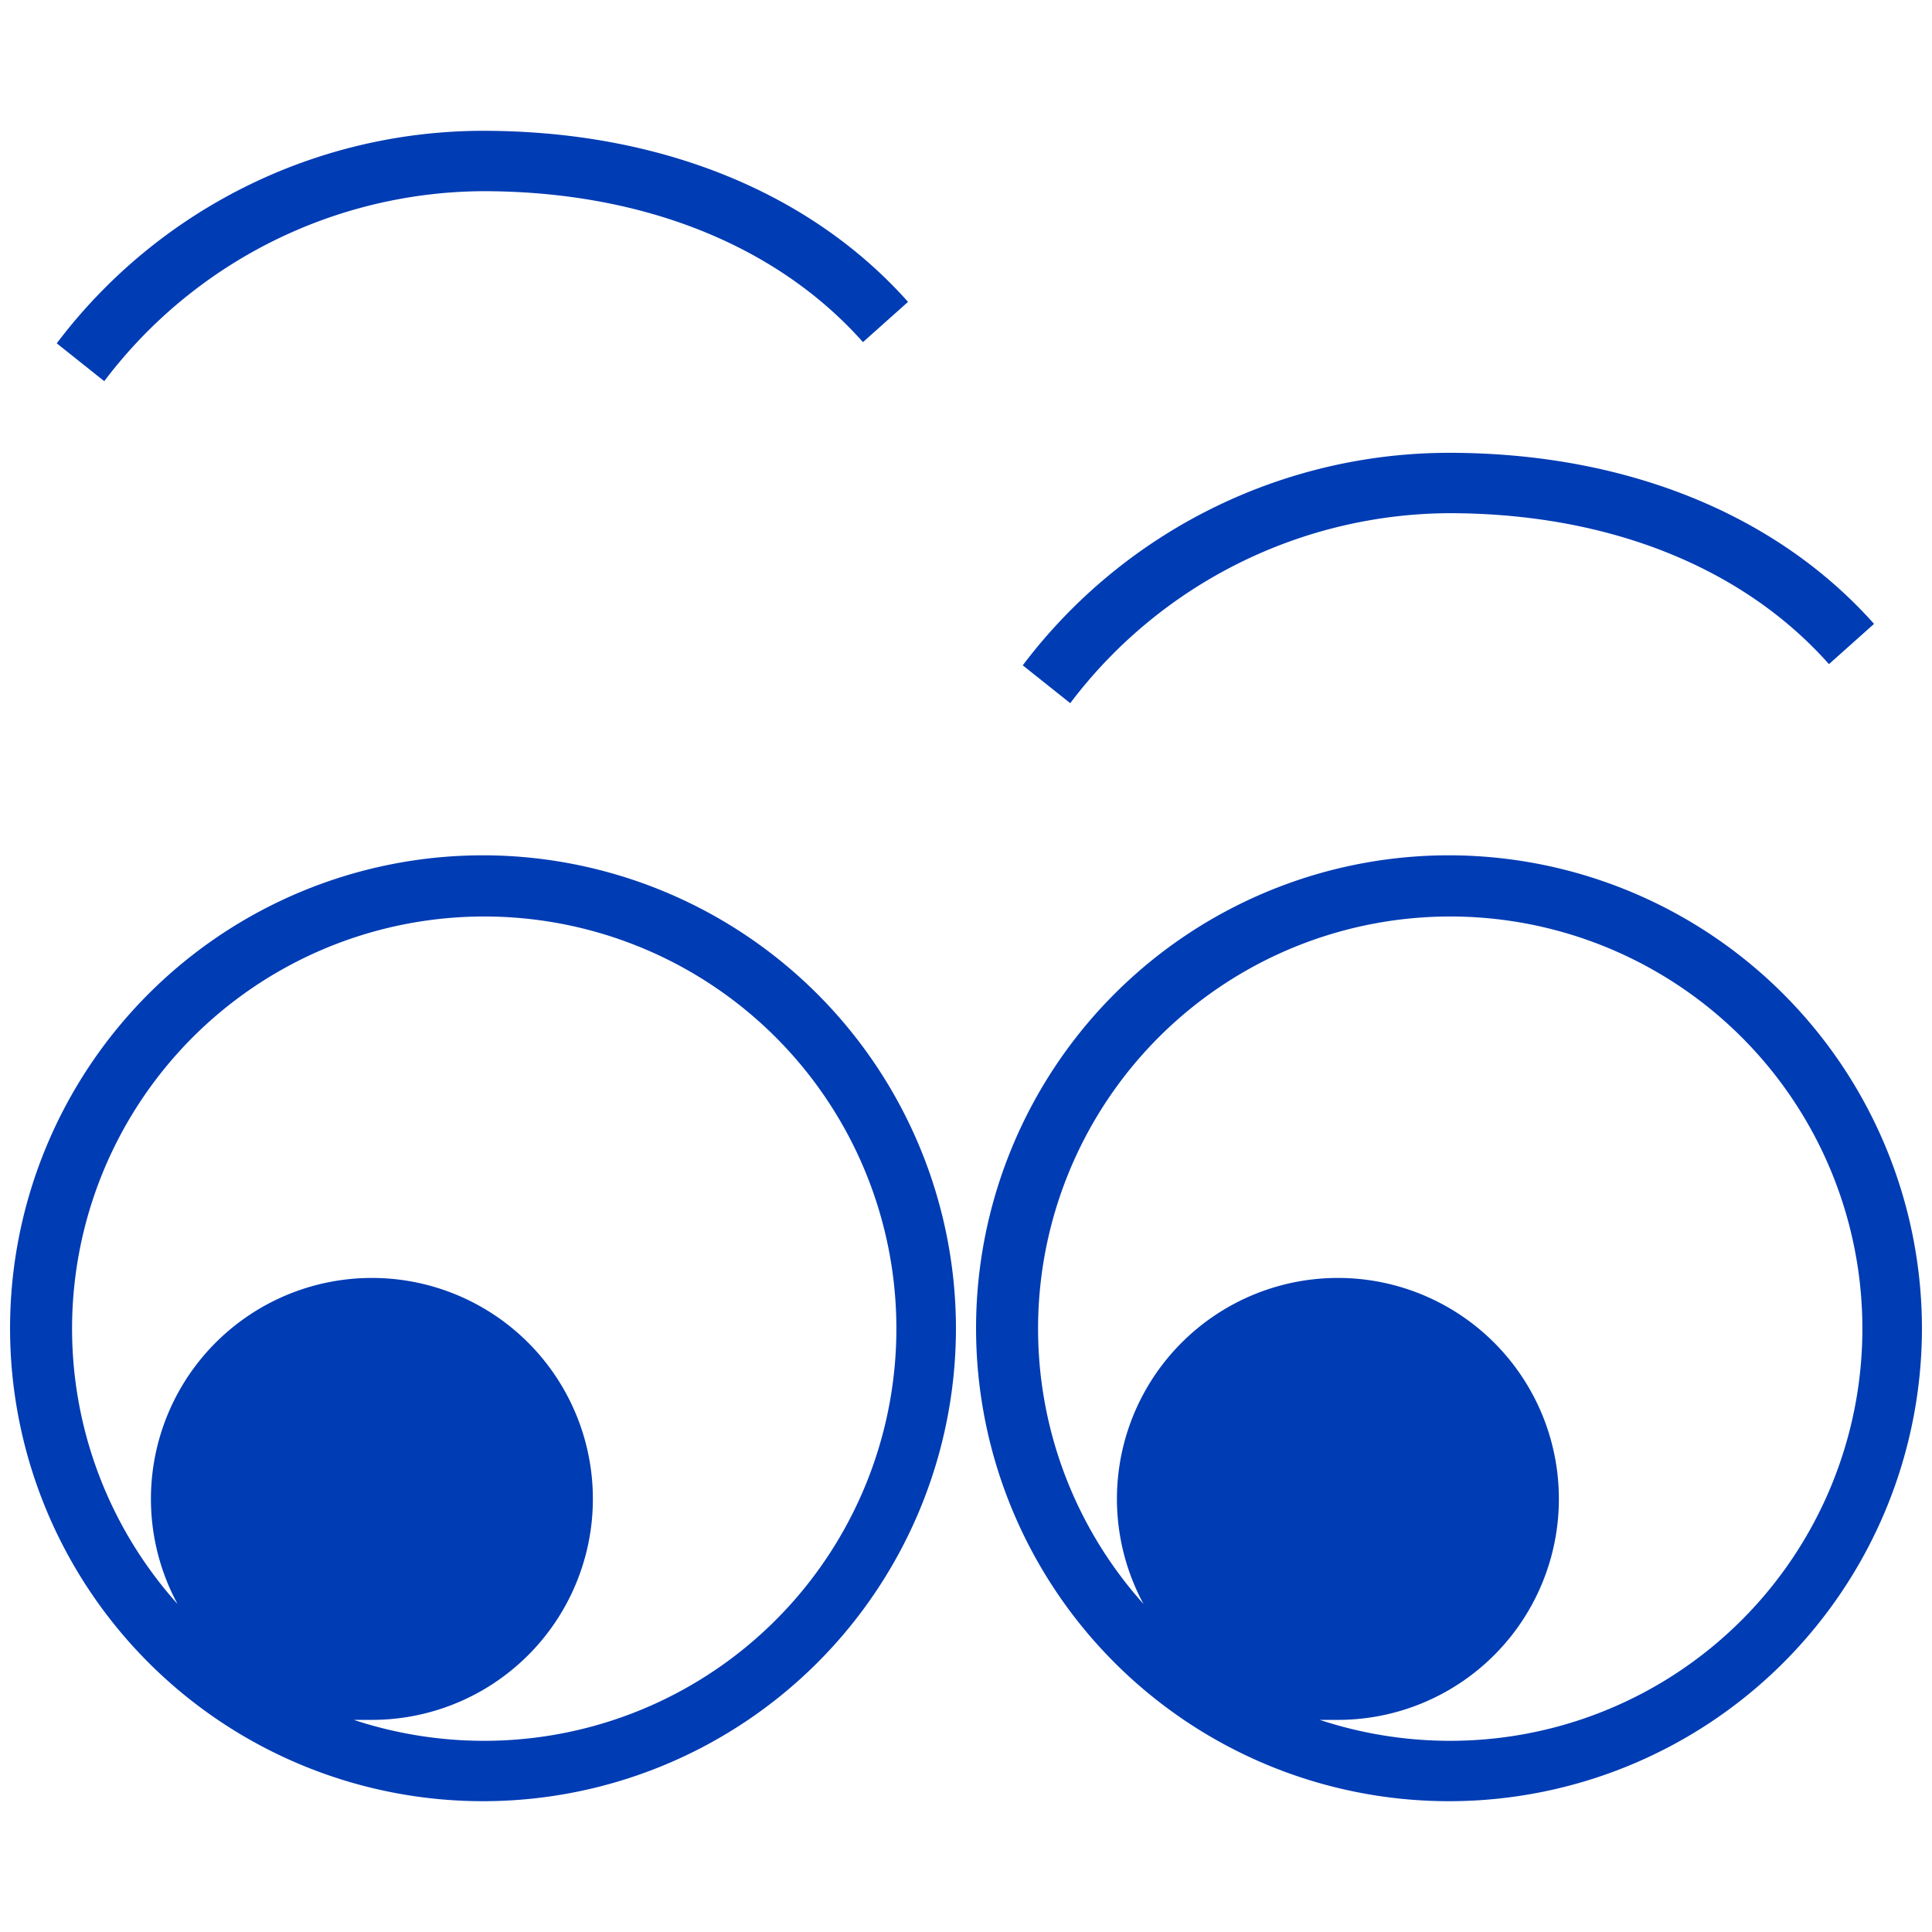 <svg id="augen-pikto" xmlns="http://www.w3.org/2000/svg" width="48" height="48" viewBox="0 0 48 48">
  <title>augen-pikto-form</title>
  <g>
    <path d="M12,21.25A11.75,11.75,0,1,0,23.75,33,11.76,11.76,0,0,0,12,21.25Zm0,22a10.33,10.33,0,0,1-3.21-.52l.46,0a5.49,5.49,0,1,0-4.84-2.88A10.24,10.24,0,1,1,12,43.25Z" fill="#003cb4"/>
    <path d="M36,21.25A11.75,11.75,0,1,0,47.75,33,11.76,11.76,0,0,0,36,21.25Zm0,22a10.33,10.33,0,0,1-3.21-.52l.46,0a5.49,5.49,0,1,0-4.84-2.88A10.24,10.24,0,1,1,36,43.25Z" fill="#003cb4"/>
    <path d="M36,12.75c3.94,0,7.29,1.33,9.44,3.75l1.12-1c-2.44-2.74-6.19-4.25-10.56-4.25a13.28,13.28,0,0,0-10.59,5.28l1.18.94A11.87,11.87,0,0,1,36,12.75Z" fill="#003cb4"/>
    <path d="M12,4.75c3.94,0,7.29,1.33,9.44,3.75l1.12-1C20.12,4.76,16.37,3.25,12,3.25A13.28,13.28,0,0,0,1.41,8.53l1.18.94A11.87,11.87,0,0,1,12,4.75Z" fill="#003cb4"/>
  </g>
</svg>
